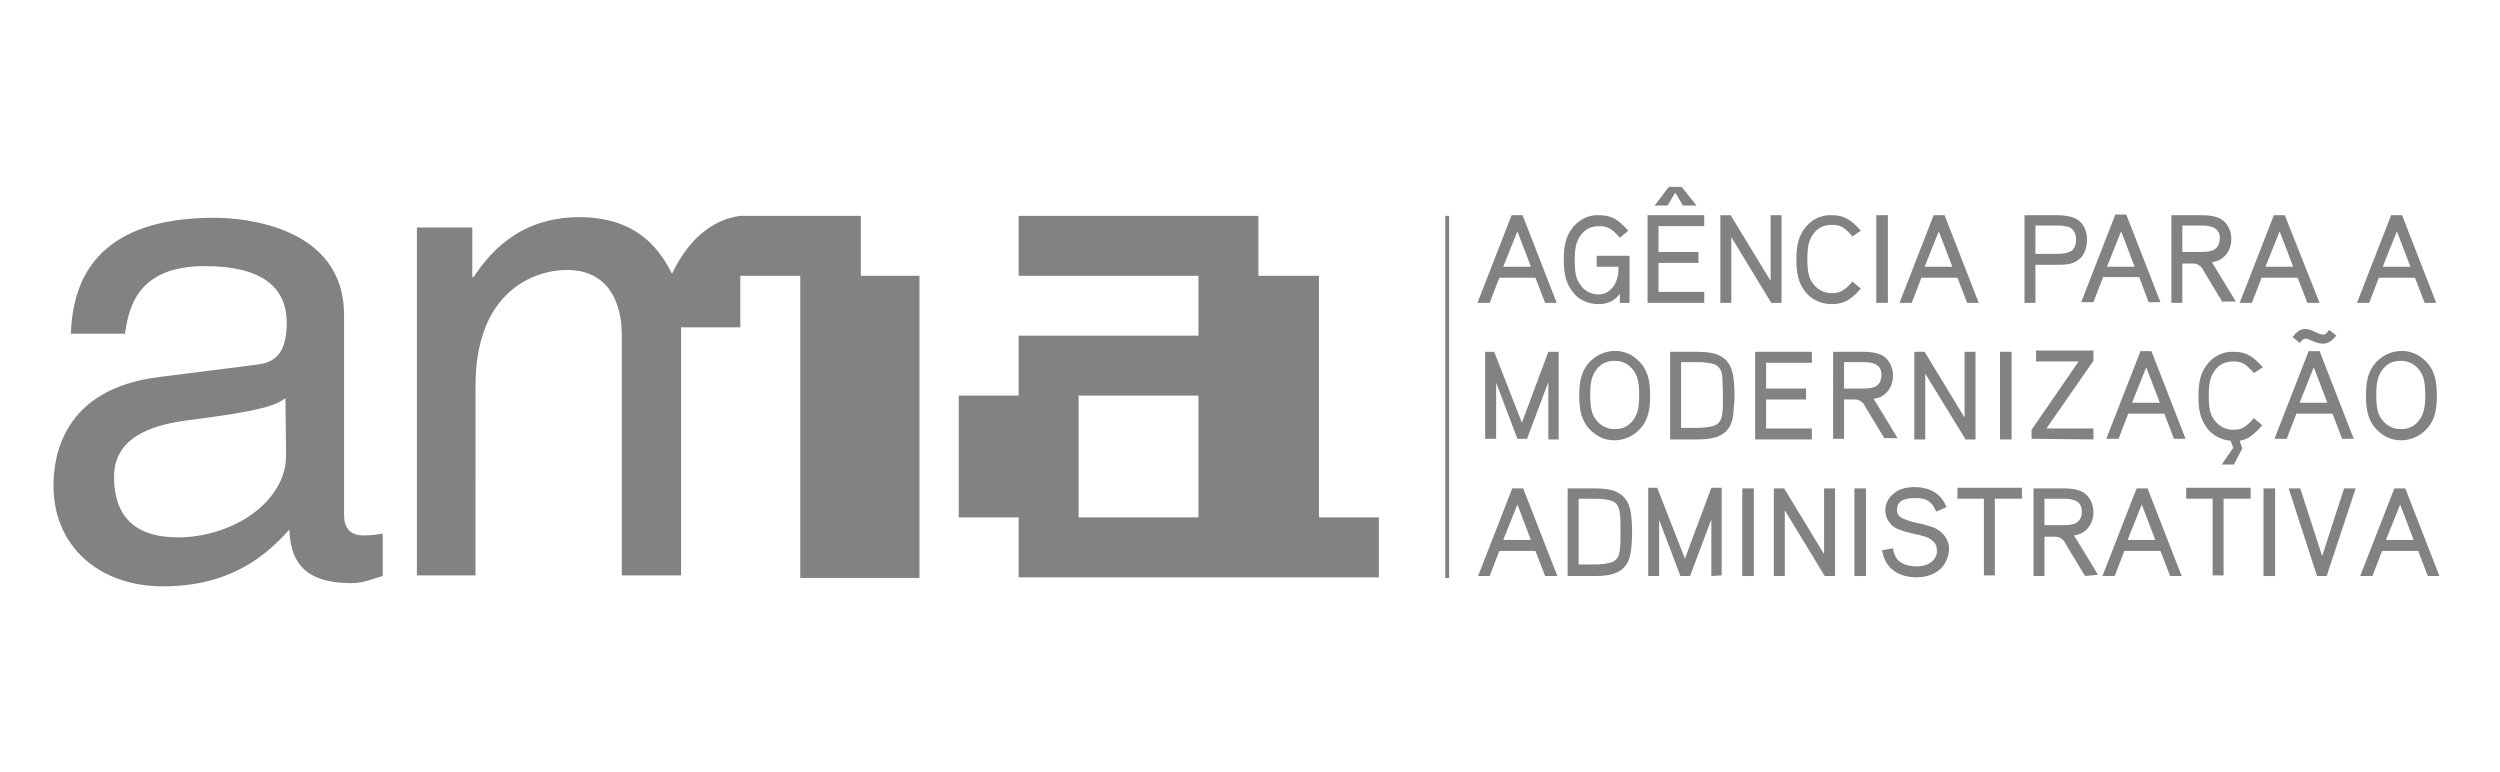 <?xml version="1.0" encoding="utf-8"?>
<!-- Generator: Adobe Illustrator 24.0.2, SVG Export Plug-In . SVG Version: 6.00 Build 0)  -->
<svg version="1.1" id="Layer_1" xmlns="http://www.w3.org/2000/svg" xmlns:xlink="http://www.w3.org/1999/xlink" x="0px" y="0px"
	 viewBox="0 0 388 119.8" style="enable-background:new 0 0 388 119.8;" xml:space="preserve">
<style type="text/css">
	.st0{fill:#828283;}
</style>
<path class="st0" d="M239.8,47l-1.5-3.9h-5.6l-1.5,3.9h-1.9l5.3-13.6h1.7l5.3,13.6H239.8z M235.5,35.9l-2.2,5.5h4.3L235.5,35.9z"/>
<path class="st0" d="M252.9,47h-1.5v-1.4c-0.8,1.1-1.9,1.6-3.3,1.6c-1.8,0-3.4-0.8-4.3-2.3c-0.8-1.2-1.1-2.5-1.1-4.6
	s0.3-3.4,1.1-4.6c1-1.5,2.6-2.4,4.4-2.3c1.8,0,2.9,0.6,4.5,2.4l-1.3,1.1c-1.3-1.5-2-1.8-3.2-1.8c-1.3,0-2.3,0.5-3,1.6
	c-0.6,0.9-0.8,1.9-0.8,3.7c0,1.9,0.2,2.9,0.8,3.7c0.6,1,1.7,1.6,2.9,1.6c1,0,1.8-0.5,2.4-1.4c0.5-0.8,0.7-1.7,0.7-2.9h-3.4v-1.7h5.1
	L252.9,47z"/>
<path class="st0" d="M255.7,47V33.4h8.8v1.7h-7.1v4h6.2v1.7h-6.2v4.5h7.1V47L255.7,47L255.7,47z M261.2,31.9l-1.2-2l-1.2,2h-2
	L259,29h2l2.3,2.9H261.2z"/>
<path class="st0" d="M274.9,47l-6.2-10.2V47H267V33.4h1.6l6.2,10.2V33.4h1.7V47H274.9z"/>
<path class="st0" d="M287.5,36.7c-1.3-1.5-1.9-1.8-3.2-1.8c-1.3,0-2.3,0.5-3,1.6c-0.6,0.9-0.8,1.9-0.8,3.7s0.2,2.9,0.8,3.7
	c0.7,1,1.7,1.6,3,1.6c1.2,0,1.9-0.3,3.2-1.8l1.3,1.1c-1.6,1.8-2.7,2.4-4.5,2.4c-1.8,0-3.4-0.8-4.4-2.3c-0.8-1.2-1.1-2.5-1.1-4.6
	s0.3-3.4,1.1-4.6c1-1.5,2.6-2.4,4.4-2.3c1.8,0,2.9,0.6,4.5,2.4L287.5,36.7z"/>
<path class="st0" d="M291.2,47V33.4h1.8V47H291.2z"/>
<path class="st0" d="M305.3,47l-1.5-3.9h-5.6l-1.5,3.9h-1.9l5.3-13.6h1.7l5.3,13.6H305.3z M300.9,35.9l-2.2,5.5h4.3L300.9,35.9z"/>
<path class="st0" d="M322.3,40.5c-0.9,0.6-2.1,0.6-3,0.6h-3.4V47h-1.7V33.4h5.1c0.9,0,2,0.1,3,0.6c1.1,0.7,1.6,1.8,1.6,3.2
	S323.4,39.9,322.3,40.5z M321.4,35.4c-0.5-0.3-1.3-0.4-2.1-0.4h-3.4v4.4h3.4c0.8,0,1.5-0.1,2.1-0.4c0.5-0.3,0.8-0.9,0.8-1.8
	S321.9,35.8,321.4,35.4L321.4,35.4z"/>
<path class="st0" d="M333.5,47L332,43h-5.6l-1.5,3.9H323l5.3-13.6h1.7l5.3,13.6H333.5z M329.2,35.9l-2.2,5.5h4.3L329.2,35.9z"/>
<path class="st0" d="M345,47c0,0-1.5-2.5-2.9-4.8c-0.2-0.4-0.4-0.8-0.8-1c-0.2-0.2-0.6-0.3-0.9-0.3h-1.7V47h-1.7V33.4h4.8
	c0.9,0,2,0.1,2.9,0.6c1,0.6,1.6,1.8,1.6,3.1c0,1.3-0.6,2.5-1.6,3.1c-0.4,0.3-0.9,0.4-1.4,0.5c0.1,0.2,0.2,0.4,0.3,0.5
	c1.6,2.6,3.4,5.6,3.4,5.6H345z M343.7,35.4c-0.5-0.3-1.2-0.4-2-0.4h-3v4.1h3.1c0.7,0,1.5-0.1,1.9-0.4c0.5-0.3,0.8-0.9,0.8-1.7
	C344.6,36.3,344.2,35.7,343.7,35.4z"/>
<path class="st0" d="M358.1,47l-1.5-3.9H351l-1.5,3.9h-1.9l5.3-13.6h1.7L360,47H358.1z M353.8,35.9l-2.2,5.5h4.3L353.8,35.9z"/>
<path class="st0" d="M376.3,47l-1.5-3.9h-5.6l-1.5,3.9h-1.9l5.3-13.6h1.7l5.3,13.6H376.3z M372,35.9l-2.2,5.5h4.3L372,35.9z"/>
<path class="st0" d="M240.3,68.1v-8.8l-3.3,8.8h-1.5l-3.3-8.7v8.7h-1.7V54.6h1.4l4.3,11l4.1-11h1.6v13.6H240.3z"/>
<path class="st0" d="M255,66c-1.7,2.4-5,3.1-7.4,1.4c-0.5-0.4-1-0.8-1.4-1.4c-0.8-1.2-1.1-2.5-1.1-4.6s0.3-3.4,1.1-4.6
	c1.7-2.4,5-3.1,7.4-1.4c0.5,0.4,1,0.8,1.4,1.4c0.8,1.2,1.1,2.5,1.1,4.6S255.8,64.8,255,66z M253.6,57.6c-0.7-1-1.7-1.6-3-1.6
	c-1.3,0-2.3,0.5-3,1.6c-0.6,0.9-0.8,1.9-0.8,3.7s0.2,2.9,0.8,3.7c0.7,1,1.7,1.6,3,1.6c1.3,0,2.3-0.5,3-1.6c0.6-0.9,0.8-1.9,0.8-3.7
	S254.2,58.5,253.6,57.6z"/>
<path class="st0" d="M269,64.4c-0.4,3.3-2.9,3.8-5.6,3.8h-4.2V54.6h4.2c2.7,0,5.1,0.5,5.6,3.8c0.1,0.4,0.2,1.9,0.2,3
	S269,63.9,269,64.4z M267.3,58.5c-0.1-1.1-0.5-1.6-1.1-1.9c-0.7-0.3-1.8-0.4-2.8-0.4h-2.5v10.2h2.5c1,0,2-0.1,2.8-0.4
	c0.6-0.3,1-0.8,1.1-1.9c0.1-0.4,0.1-1.8,0.1-2.8C267.4,60.4,267.3,58.9,267.3,58.5z"/>
<path class="st0" d="M272.4,68.1V54.6h8.8v1.7h-7.1v4h6.2v1.7h-6.2v4.5h7.1v1.7H272.4z"/>
<path class="st0" d="M292.5,68.1c0,0-1.5-2.5-2.9-4.8c-0.2-0.4-0.4-0.8-0.8-1c-0.2-0.2-0.6-0.3-0.9-0.3h-1.7v6.1h-1.7V54.6h4.8
	c0.9,0,2,0.1,2.9,0.6c1,0.6,1.6,1.8,1.6,3.1c0,1.3-0.6,2.5-1.6,3.1c-0.4,0.3-0.9,0.4-1.4,0.5c0.1,0.2,0.2,0.4,0.3,0.5
	c1.6,2.6,3.4,5.6,3.4,5.6H292.5z M291.2,56.6c-0.5-0.3-1.2-0.4-2-0.4h-3v4.1h3.1c0.7,0,1.5-0.1,1.9-0.4c0.5-0.3,0.8-0.9,0.8-1.7
	S291.7,56.9,291.2,56.6z"/>
<path class="st0" d="M305,68.1L298.8,58v10.2h-1.7V54.6h1.6l6.2,10.2V54.6h1.7v13.6H305z"/>
<path class="st0" d="M310.4,68.1V54.6h1.8v13.6H310.4z"/>
<path class="st0" d="M315.3,68.1v-1.4l7.3-10.6H316v-1.7h8.9V56l-7.3,10.5h7.3v1.7L315.3,68.1z"/>
<path class="st0" d="M337.4,68.1l-1.5-3.9h-5.6l-1.5,3.9h-1.9l5.3-13.6h1.7l5.3,13.6H337.4z M333.1,57l-2.2,5.5h4.3L333.1,57z"/>
<path class="st0" d="M349.8,57.9c-1.3-1.5-1.9-1.8-3.2-1.8c-1.3,0-2.3,0.5-3,1.6c-0.6,0.9-0.8,1.9-0.8,3.7s0.2,2.9,0.8,3.7
	c0.7,1,1.7,1.6,3,1.6c1.2,0,1.9-0.3,3.2-1.8l1.3,1.1c-1.3,1.5-2.2,2.2-3.5,2.4l0.4,1.2l-1.3,2.5h-1.9l1.8-2.6l-0.4-1.1
	c-1.6-0.1-3.1-1-3.9-2.3c-0.8-1.2-1.1-2.5-1.1-4.6s0.3-3.4,1.1-4.6c1-1.5,2.6-2.4,4.4-2.3c1.8,0,2.9,0.6,4.5,2.4L349.8,57.9z"/>
<path class="st0" d="M363.5,68.1l-1.5-3.9h-5.6l-1.5,3.9h-1.9l5.3-13.6h1.7l5.3,13.6H363.5z M362.3,52.4c-1.1,1.3-2.2,1-3.2,0.6
	c-0.3-0.1-0.7-0.3-1-0.4c-0.5-0.1-0.6,0-0.9,0.3c-0.1,0.1-0.1,0.2-0.3,0.3l-1.1-0.9c1.1-1.4,2-1.6,3.7-0.7c0.4,0.2,1.1,0.5,1.5,0.2
	c0.2-0.2,0.3-0.4,0.5-0.6l1.1,0.9L362.3,52.4z M359.1,57l-2.2,5.5h4.3L359.1,57z"/>
<path class="st0" d="M377.1,66c-1.7,2.4-5,3.1-7.4,1.4c-0.5-0.4-1-0.8-1.4-1.4c-0.8-1.2-1.1-2.5-1.1-4.6s0.3-3.4,1.1-4.6
	c1.7-2.4,5-3.1,7.4-1.4c0.5,0.4,1,0.8,1.4,1.4c0.8,1.2,1.1,2.5,1.1,4.6S377.9,64.8,377.1,66z M375.6,57.6c-0.7-1-1.7-1.6-3-1.6
	s-2.3,0.5-3,1.6c-0.6,0.9-0.8,1.9-0.8,3.7s0.2,2.9,0.8,3.7c0.7,1,1.7,1.6,3,1.6s2.3-0.5,3-1.6c0.6-0.9,0.8-1.9,0.8-3.7
	S376.2,58.5,375.6,57.6z"/>
<path class="st0" d="M239.8,89.4l-1.5-3.9h-5.6l-1.5,3.9h-1.8l5.3-13.6h1.7l5.3,13.6L239.8,89.4L239.8,89.4z M235.5,78.3l-2.2,5.5
	h4.3L235.5,78.3z"/>
<path class="st0" d="M253.1,85.6c-0.4,3.3-2.9,3.8-5.6,3.8h-4.2V75.8h4.2c2.7,0,5.1,0.5,5.6,3.8c0.1,0.4,0.2,1.9,0.2,3
	S253.2,85.1,253.1,85.6z M251.4,79.7c-0.1-1.1-0.5-1.6-1.1-1.9c-0.7-0.3-1.8-0.4-2.8-0.4H245v10.2h2.5c1,0,2-0.1,2.8-0.4
	c0.6-0.3,1-0.8,1.1-1.9c0.1-0.4,0.1-1.8,0.1-2.8C251.5,81.6,251.5,80.2,251.4,79.7z"/>
<path class="st0" d="M265.6,89.4v-8.8l-3.3,8.8h-1.5l-3.3-8.7v8.7h-1.7V75.7h1.4l4.3,11l4.1-11h1.6v13.6L265.6,89.4L265.6,89.4z"/>
<path class="st0" d="M270.4,89.4V75.8h1.8v13.6L270.4,89.4L270.4,89.4z"/>
<path class="st0" d="M283.2,89.4l-6.2-10.2v10.2h-1.7V75.8h1.6l6.2,10.2V75.8h1.7v13.6L283.2,89.4L283.2,89.4z"/>
<path class="st0" d="M287.8,89.4V75.8h1.8v13.6L287.8,89.4L287.8,89.4z"/>
<path class="st0" d="M301.8,87.5c-0.9,1.5-2.7,2.1-4.3,2.1c-2.7,0-4.9-1.2-5.4-4.2l1.7-0.3c0.2,1.3,0.7,2,1.6,2.4
	c0.6,0.3,1.4,0.4,2.1,0.4c1.1,0,2.3-0.4,2.8-1.3c0.2-0.3,0.4-0.8,0.3-1.2c0-0.9-0.4-1.4-1.3-1.9c-0.2-0.1-0.9-0.4-2.5-0.7
	c-2.1-0.5-2.8-0.9-3.2-1.3c-0.6-0.6-1-1.4-1-2.3c0-1,0.5-2,1.3-2.6c0.8-0.7,1.9-1,3.2-1c1.9,0,3.6,0.6,4.6,2.3
	c0.1,0.2,0.2,0.3,0.4,0.8l-1.6,0.7c-0.4-0.9-0.7-1.3-1.3-1.7c-0.5-0.3-1.1-0.4-2.1-0.4c-1,0-1.7,0.2-2.1,0.5
	c-0.4,0.3-0.6,0.8-0.6,1.3c0,0.5,0.2,0.9,0.6,1.2c0.5,0.3,1.7,0.7,2.3,0.8c1.4,0.3,2.3,0.6,2.9,0.8c1.4,0.7,2.3,1.8,2.3,3.4
	C302.4,86.2,302.2,86.9,301.8,87.5z"/>
<path class="st0" d="M309.6,77.4v11.9h-1.7V77.4h-4.1v-1.7h10v1.7H309.6z"/>
<path class="st0" d="M323.6,89.4c0,0-1.5-2.5-2.9-4.8c-0.2-0.4-0.4-0.8-0.8-1c-0.2-0.2-0.6-0.3-0.9-0.3h-1.7v6.1h-1.7V75.8h4.8
	c0.9,0,2,0.1,2.9,0.6c1,0.6,1.6,1.8,1.6,3.1c0,1.3-0.6,2.5-1.6,3.1c-0.4,0.3-0.9,0.4-1.4,0.5c0.1,0.2,0.2,0.4,0.3,0.5
	c1.6,2.6,3.4,5.6,3.4,5.6L323.6,89.4L323.6,89.4z M322.3,77.8c-0.5-0.3-1.2-0.4-2-0.4h-3v4.1h3.1c0.7,0,1.5-0.1,1.9-0.4
	c0.5-0.3,0.8-0.9,0.8-1.7S322.8,78.1,322.3,77.8z"/>
<path class="st0" d="M336.8,89.4l-1.5-3.9h-5.6l-1.5,3.9h-1.9l5.3-13.6h1.7l5.3,13.6L336.8,89.4L336.8,89.4z M332.4,78.3l-2.2,5.5
	h4.3L332.4,78.3z"/>
<path class="st0" d="M345.1,77.4v11.9h-1.7V77.4h-4.1v-1.7h10v1.7H345.1z"/>
<path class="st0" d="M351.3,89.4V75.8h1.8v13.6L351.3,89.4L351.3,89.4z"/>
<path class="st0" d="M361.1,89.4h-1.5l-4.4-13.6h1.8l3.4,10.5l3.4-10.5h1.8L361.1,89.4z"/>
<path class="st0" d="M376.8,89.4l-1.5-3.9h-5.6l-1.5,3.9h-1.9l5.3-13.6h1.7l5.3,13.6L376.8,89.4L376.8,89.4z M372.5,78.3l-2.2,5.5
	h4.3L372.5,78.3z"/>
<path class="st0" d="M53.4,79.9c0,2.3,1.2,3.2,3,3.2c1,0,2-0.1,3-0.3v6.6c-1.5,0.4-2.9,1.1-4.9,1.1c-8.1,0-9.4-4.2-9.6-8.3
	c-3.5,3.9-9,8.8-19.6,8.8c-9.9,0-17-6.2-17-15.6c0-4.5,1.4-15.1,16.5-16.9l15-1.9c2.2-0.3,4.7-1,4.7-6.5c0-5.7-4.1-8.8-12.7-8.8
	c-10.4,0-11.8,6.3-12.4,10.5H11c0.4-12.9,9-18,22.3-18c4.3,0,20.1,1.2,20.1,15.1L53.4,79.9 M44.3,61.8c-1.5,1.1-3.7,2-15,3.4
	c-4.4,0.6-11.6,2-11.6,8.8c0,5.9,3,9.4,9.9,9.4c8.5,0,16.8-5.5,16.8-12.7L44.3,61.8z"/>
<rect x="224.3" y="33.5" class="st0" width="0.6" height="56.2"/>
<path class="st0" d="M133.6,42.8v-9.3l0,0h-0.1h-6.4h-2.6l0,0l0,0h-9.6c-3.8,0.5-6.9,2.9-9.1,6.3l0,0c-0.6,0.9-1.1,1.8-1.5,2.7
	c-1.5-2.9-4.7-8.8-14.4-8.8c-9.8,0-14.4,6.3-16.4,9.3h-0.2v-7.7h-8.6v54h9.1V59.9c0-14.7,9.1-18,14.2-18c6.7,0,8.5,5.5,8.5,10v37.4
	h9.2V50.8h1.2h8v-8l0,0h9.3v46.9h5.6h3.7h9.2V42.8H133.6z"/>
<path class="st0" d="M204.7,80.3V42.8h-9.3h-0.1v-9.3h-3.7h-5.4H186h-27.9v9.3H186v9.3l0.3-0.3l-0.3,0.3l0,0h-27.9v9.3h-9.3v18.9
	h9.3v9.3H214v-9.3H204.7z M167.4,80.3V61.4H186l0,18.9H167.4z"/>
</svg>
